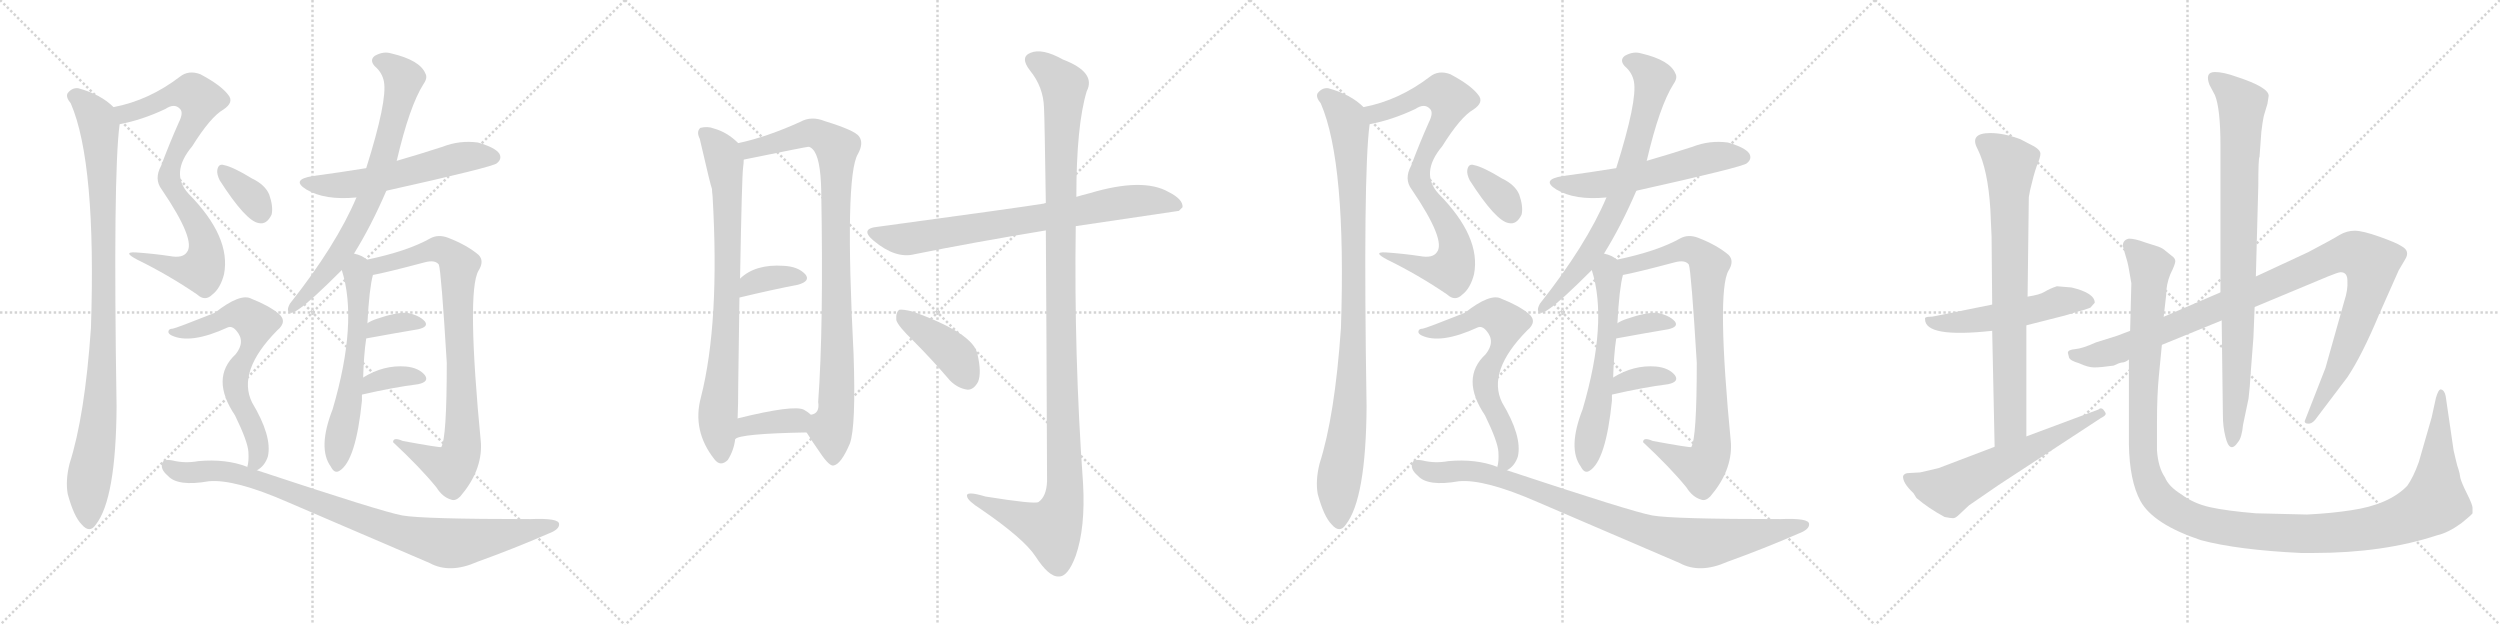 <svg version="1.1" viewBox="0 0 4096 1024" xmlns="http://www.w3.org/2000/svg">
  <g stroke="lightgray" stroke-dasharray="1,1" stroke-width="1" transform="scale(4, 4)">
    <line x1="0" y1="0" x2="256" y2="256"></line>
    <line x1="256" y1="0" x2="0" y2="256"></line>
    <line x1="128" y1="0" x2="128" y2="256"></line>
    <line x1="0" y1="128" x2="256" y2="128"></line>
    <line x1="256" y1="0" x2="512" y2="256"></line>
    <line x1="512" y1="0" x2="256" y2="256"></line>
    <line x1="384" y1="0" x2="384" y2="256"></line>
    <line x1="256" y1="128" x2="512" y2="128"></line>
    <line x1="512" y1="0" x2="768" y2="256"></line>
    <line x1="768" y1="0" x2="512" y2="256"></line>
    <line x1="640" y1="0" x2="640" y2="256"></line>
    <line x1="512" y1="128" x2="768" y2="128"></line>
    <line x1="768" y1="0" x2="1024" y2="256"></line>
    <line x1="1024" y1="0" x2="768" y2="256"></line>
    <line x1="896" y1="0" x2="896" y2="256"></line>
    <line x1="768" y1="128" x2="1024" y2="128"></line>
  </g>
<g transform="scale(1, -1) translate(0, -850)">
   <style type="text/css">
    @keyframes keyframes0 {
      from {
       stroke: black;
       stroke-dashoffset: 812;
       stroke-width: 128;
       }
       73% {
       animation-timing-function: step-end;
       stroke: black;
       stroke-dashoffset: 0;
       stroke-width: 128;
       }
       to {
       stroke: black;
       stroke-width: 1024;
       }
       }
       #make-me-a-hanzi-animation-0 {
         animation: keyframes0 0.911s both;
         animation-delay: 0s;
         animation-timing-function: linear;
       }
    @keyframes keyframes1 {
      from {
       stroke: black;
       stroke-dashoffset: 970;
       stroke-width: 128;
       }
       76% {
       animation-timing-function: step-end;
       stroke: black;
       stroke-dashoffset: 0;
       stroke-width: 128;
       }
       to {
       stroke: black;
       stroke-width: 1024;
       }
       }
       #make-me-a-hanzi-animation-1 {
         animation: keyframes1 1.039s both;
         animation-delay: 0.911s;
         animation-timing-function: linear;
       }
    @keyframes keyframes2 {
      from {
       stroke: black;
       stroke-dashoffset: 566;
       stroke-width: 128;
       }
       65% {
       animation-timing-function: step-end;
       stroke: black;
       stroke-dashoffset: 0;
       stroke-width: 128;
       }
       to {
       stroke: black;
       stroke-width: 1024;
       }
       }
       #make-me-a-hanzi-animation-2 {
         animation: keyframes2 0.711s both;
         animation-delay: 1.95s;
         animation-timing-function: linear;
       }
    @keyframes keyframes3 {
      from {
       stroke: black;
       stroke-dashoffset: 734;
       stroke-width: 128;
       }
       70% {
       animation-timing-function: step-end;
       stroke: black;
       stroke-dashoffset: 0;
       stroke-width: 128;
       }
       to {
       stroke: black;
       stroke-width: 1024;
       }
       }
       #make-me-a-hanzi-animation-3 {
         animation: keyframes3 0.847s both;
         animation-delay: 2.661s;
         animation-timing-function: linear;
       }
    @keyframes keyframes4 {
      from {
       stroke: black;
       stroke-dashoffset: 594;
       stroke-width: 128;
       }
       66% {
       animation-timing-function: step-end;
       stroke: black;
       stroke-dashoffset: 0;
       stroke-width: 128;
       }
       to {
       stroke: black;
       stroke-width: 1024;
       }
       }
       #make-me-a-hanzi-animation-4 {
         animation: keyframes4 0.733s both;
         animation-delay: 3.508s;
         animation-timing-function: linear;
       }
    @keyframes keyframes5 {
      from {
       stroke: black;
       stroke-dashoffset: 847;
       stroke-width: 128;
       }
       73% {
       animation-timing-function: step-end;
       stroke: black;
       stroke-dashoffset: 0;
       stroke-width: 128;
       }
       to {
       stroke: black;
       stroke-width: 1024;
       }
       }
       #make-me-a-hanzi-animation-5 {
         animation: keyframes5 0.939s both;
         animation-delay: 4.242s;
         animation-timing-function: linear;
       }
    @keyframes keyframes6 {
      from {
       stroke: black;
       stroke-dashoffset: 343;
       stroke-width: 128;
       }
       53% {
       animation-timing-function: step-end;
       stroke: black;
       stroke-dashoffset: 0;
       stroke-width: 128;
       }
       to {
       stroke: black;
       stroke-width: 1024;
       }
       }
       #make-me-a-hanzi-animation-6 {
         animation: keyframes6 0.529s both;
         animation-delay: 5.181s;
         animation-timing-function: linear;
       }
    @keyframes keyframes7 {
      from {
       stroke: black;
       stroke-dashoffset: 353;
       stroke-width: 128;
       }
       53% {
       animation-timing-function: step-end;
       stroke: black;
       stroke-dashoffset: 0;
       stroke-width: 128;
       }
       to {
       stroke: black;
       stroke-width: 1024;
       }
       }
       #make-me-a-hanzi-animation-7 {
         animation: keyframes7 0.537s both;
         animation-delay: 5.71s;
         animation-timing-function: linear;
       }
    @keyframes keyframes8 {
      from {
       stroke: black;
       stroke-dashoffset: 346;
       stroke-width: 128;
       }
       53% {
       animation-timing-function: step-end;
       stroke: black;
       stroke-dashoffset: 0;
       stroke-width: 128;
       }
       to {
       stroke: black;
       stroke-width: 1024;
       }
       }
       #make-me-a-hanzi-animation-8 {
         animation: keyframes8 0.532s both;
         animation-delay: 6.247s;
         animation-timing-function: linear;
       }
    @keyframes keyframes9 {
      from {
       stroke: black;
       stroke-dashoffset: 655;
       stroke-width: 128;
       }
       68% {
       animation-timing-function: step-end;
       stroke: black;
       stroke-dashoffset: 0;
       stroke-width: 128;
       }
       to {
       stroke: black;
       stroke-width: 1024;
       }
       }
       #make-me-a-hanzi-animation-9 {
         animation: keyframes9 0.783s both;
         animation-delay: 6.779s;
         animation-timing-function: linear;
       }
    @keyframes keyframes10 {
      from {
       stroke: black;
       stroke-dashoffset: 914;
       stroke-width: 128;
       }
       75% {
       animation-timing-function: step-end;
       stroke: black;
       stroke-dashoffset: 0;
       stroke-width: 128;
       }
       to {
       stroke: black;
       stroke-width: 1024;
       }
       }
       #make-me-a-hanzi-animation-10 {
         animation: keyframes10 0.994s both;
         animation-delay: 7.562s;
         animation-timing-function: linear;
       }
    @keyframes keyframes11 {
      from {
       stroke: black;
       stroke-dashoffset: 796;
       stroke-width: 128;
       }
       72% {
       animation-timing-function: step-end;
       stroke: black;
       stroke-dashoffset: 0;
       stroke-width: 128;
       }
       to {
       stroke: black;
       stroke-width: 1024;
       }
       }
       #make-me-a-hanzi-animation-11 {
         animation: keyframes11 0.898s both;
         animation-delay: 8.556s;
         animation-timing-function: linear;
       }
    @keyframes keyframes12 {
      from {
       stroke: black;
       stroke-dashoffset: 931;
       stroke-width: 128;
       }
       75% {
       animation-timing-function: step-end;
       stroke: black;
       stroke-dashoffset: 0;
       stroke-width: 128;
       }
       to {
       stroke: black;
       stroke-width: 1024;
       }
       }
       #make-me-a-hanzi-animation-12 {
         animation: keyframes12 1.008s both;
         animation-delay: 9.453s;
         animation-timing-function: linear;
       }
    @keyframes keyframes13 {
      from {
       stroke: black;
       stroke-dashoffset: 357;
       stroke-width: 128;
       }
       54% {
       animation-timing-function: step-end;
       stroke: black;
       stroke-dashoffset: 0;
       stroke-width: 128;
       }
       to {
       stroke: black;
       stroke-width: 1024;
       }
       }
       #make-me-a-hanzi-animation-13 {
         animation: keyframes13 0.541s both;
         animation-delay: 10.461s;
         animation-timing-function: linear;
       }
    @keyframes keyframes14 {
      from {
       stroke: black;
       stroke-dashoffset: 371;
       stroke-width: 128;
       }
       55% {
       animation-timing-function: step-end;
       stroke: black;
       stroke-dashoffset: 0;
       stroke-width: 128;
       }
       to {
       stroke: black;
       stroke-width: 1024;
       }
       }
       #make-me-a-hanzi-animation-14 {
         animation: keyframes14 0.552s both;
         animation-delay: 11.002s;
         animation-timing-function: linear;
       }
    @keyframes keyframes15 {
      from {
       stroke: black;
       stroke-dashoffset: 760;
       stroke-width: 128;
       }
       71% {
       animation-timing-function: step-end;
       stroke: black;
       stroke-dashoffset: 0;
       stroke-width: 128;
       }
       to {
       stroke: black;
       stroke-width: 1024;
       }
       }
       #make-me-a-hanzi-animation-15 {
         animation: keyframes15 0.868s both;
         animation-delay: 11.554s;
         animation-timing-function: linear;
       }
    @keyframes keyframes16 {
      from {
       stroke: black;
       stroke-dashoffset: 1190;
       stroke-width: 128;
       }
       79% {
       animation-timing-function: step-end;
       stroke: black;
       stroke-dashoffset: 0;
       stroke-width: 128;
       }
       to {
       stroke: black;
       stroke-width: 1024;
       }
       }
       #make-me-a-hanzi-animation-16 {
         animation: keyframes16 1.218s both;
         animation-delay: 12.422s;
         animation-timing-function: linear;
       }
    @keyframes keyframes17 {
      from {
       stroke: black;
       stroke-dashoffset: 410;
       stroke-width: 128;
       }
       57% {
       animation-timing-function: step-end;
       stroke: black;
       stroke-dashoffset: 0;
       stroke-width: 128;
       }
       to {
       stroke: black;
       stroke-width: 1024;
       }
       }
       #make-me-a-hanzi-animation-17 {
         animation: keyframes17 0.584s both;
         animation-delay: 13.64s;
         animation-timing-function: linear;
       }
    @keyframes keyframes18 {
      from {
       stroke: black;
       stroke-dashoffset: 812;
       stroke-width: 128;
       }
       73% {
       animation-timing-function: step-end;
       stroke: black;
       stroke-dashoffset: 0;
       stroke-width: 128;
       }
       to {
       stroke: black;
       stroke-width: 1024;
       }
       }
       #make-me-a-hanzi-animation-18 {
         animation: keyframes18 0.911s both;
         animation-delay: 14.224s;
         animation-timing-function: linear;
       }
    @keyframes keyframes19 {
      from {
       stroke: black;
       stroke-dashoffset: 970;
       stroke-width: 128;
       }
       76% {
       animation-timing-function: step-end;
       stroke: black;
       stroke-dashoffset: 0;
       stroke-width: 128;
       }
       to {
       stroke: black;
       stroke-width: 1024;
       }
       }
       #make-me-a-hanzi-animation-19 {
         animation: keyframes19 1.039s both;
         animation-delay: 15.135s;
         animation-timing-function: linear;
       }
    @keyframes keyframes20 {
      from {
       stroke: black;
       stroke-dashoffset: 566;
       stroke-width: 128;
       }
       65% {
       animation-timing-function: step-end;
       stroke: black;
       stroke-dashoffset: 0;
       stroke-width: 128;
       }
       to {
       stroke: black;
       stroke-width: 1024;
       }
       }
       #make-me-a-hanzi-animation-20 {
         animation: keyframes20 0.711s both;
         animation-delay: 16.174s;
         animation-timing-function: linear;
       }
    @keyframes keyframes21 {
      from {
       stroke: black;
       stroke-dashoffset: 734;
       stroke-width: 128;
       }
       70% {
       animation-timing-function: step-end;
       stroke: black;
       stroke-dashoffset: 0;
       stroke-width: 128;
       }
       to {
       stroke: black;
       stroke-width: 1024;
       }
       }
       #make-me-a-hanzi-animation-21 {
         animation: keyframes21 0.847s both;
         animation-delay: 16.885s;
         animation-timing-function: linear;
       }
    @keyframes keyframes22 {
      from {
       stroke: black;
       stroke-dashoffset: 594;
       stroke-width: 128;
       }
       66% {
       animation-timing-function: step-end;
       stroke: black;
       stroke-dashoffset: 0;
       stroke-width: 128;
       }
       to {
       stroke: black;
       stroke-width: 1024;
       }
       }
       #make-me-a-hanzi-animation-22 {
         animation: keyframes22 0.733s both;
         animation-delay: 17.732s;
         animation-timing-function: linear;
       }
    @keyframes keyframes23 {
      from {
       stroke: black;
       stroke-dashoffset: 847;
       stroke-width: 128;
       }
       73% {
       animation-timing-function: step-end;
       stroke: black;
       stroke-dashoffset: 0;
       stroke-width: 128;
       }
       to {
       stroke: black;
       stroke-width: 1024;
       }
       }
       #make-me-a-hanzi-animation-23 {
         animation: keyframes23 0.939s both;
         animation-delay: 18.466s;
         animation-timing-function: linear;
       }
    @keyframes keyframes24 {
      from {
       stroke: black;
       stroke-dashoffset: 343;
       stroke-width: 128;
       }
       53% {
       animation-timing-function: step-end;
       stroke: black;
       stroke-dashoffset: 0;
       stroke-width: 128;
       }
       to {
       stroke: black;
       stroke-width: 1024;
       }
       }
       #make-me-a-hanzi-animation-24 {
         animation: keyframes24 0.529s both;
         animation-delay: 19.405s;
         animation-timing-function: linear;
       }
    @keyframes keyframes25 {
      from {
       stroke: black;
       stroke-dashoffset: 353;
       stroke-width: 128;
       }
       53% {
       animation-timing-function: step-end;
       stroke: black;
       stroke-dashoffset: 0;
       stroke-width: 128;
       }
       to {
       stroke: black;
       stroke-width: 1024;
       }
       }
       #make-me-a-hanzi-animation-25 {
         animation: keyframes25 0.537s both;
         animation-delay: 19.934s;
         animation-timing-function: linear;
       }
    @keyframes keyframes26 {
      from {
       stroke: black;
       stroke-dashoffset: 346;
       stroke-width: 128;
       }
       53% {
       animation-timing-function: step-end;
       stroke: black;
       stroke-dashoffset: 0;
       stroke-width: 128;
       }
       to {
       stroke: black;
       stroke-width: 1024;
       }
       }
       #make-me-a-hanzi-animation-26 {
         animation: keyframes26 0.532s both;
         animation-delay: 20.471s;
         animation-timing-function: linear;
       }
    @keyframes keyframes27 {
      from {
       stroke: black;
       stroke-dashoffset: 655;
       stroke-width: 128;
       }
       68% {
       animation-timing-function: step-end;
       stroke: black;
       stroke-dashoffset: 0;
       stroke-width: 128;
       }
       to {
       stroke: black;
       stroke-width: 1024;
       }
       }
       #make-me-a-hanzi-animation-27 {
         animation: keyframes27 0.783s both;
         animation-delay: 21.003s;
         animation-timing-function: linear;
       }
    @keyframes keyframes28 {
      from {
       stroke: black;
       stroke-dashoffset: 914;
       stroke-width: 128;
       }
       75% {
       animation-timing-function: step-end;
       stroke: black;
       stroke-dashoffset: 0;
       stroke-width: 128;
       }
       to {
       stroke: black;
       stroke-width: 1024;
       }
       }
       #make-me-a-hanzi-animation-28 {
         animation: keyframes28 0.994s both;
         animation-delay: 21.786s;
         animation-timing-function: linear;
       }
    @keyframes keyframes29 {
      from {
       stroke: black;
       stroke-dashoffset: 526;
       stroke-width: 128;
       }
       63% {
       animation-timing-function: step-end;
       stroke: black;
       stroke-dashoffset: 0;
       stroke-width: 128;
       }
       to {
       stroke: black;
       stroke-width: 1024;
       }
       }
       #make-me-a-hanzi-animation-29 {
         animation: keyframes29 0.678s both;
         animation-delay: 22.78s;
         animation-timing-function: linear;
       }
    @keyframes keyframes30 {
      from {
       stroke: black;
       stroke-dashoffset: 773;
       stroke-width: 128;
       }
       72% {
       animation-timing-function: step-end;
       stroke: black;
       stroke-dashoffset: 0;
       stroke-width: 128;
       }
       to {
       stroke: black;
       stroke-width: 1024;
       }
       }
       #make-me-a-hanzi-animation-30 {
         animation: keyframes30 0.879s both;
         animation-delay: 23.458s;
         animation-timing-function: linear;
       }
    @keyframes keyframes31 {
      from {
       stroke: black;
       stroke-dashoffset: 606;
       stroke-width: 128;
       }
       66% {
       animation-timing-function: step-end;
       stroke: black;
       stroke-dashoffset: 0;
       stroke-width: 128;
       }
       to {
       stroke: black;
       stroke-width: 1024;
       }
       }
       #make-me-a-hanzi-animation-31 {
         animation: keyframes31 0.743s both;
         animation-delay: 24.337s;
         animation-timing-function: linear;
       }
    @keyframes keyframes32 {
      from {
       stroke: black;
       stroke-dashoffset: 1058;
       stroke-width: 128;
       }
       77% {
       animation-timing-function: step-end;
       stroke: black;
       stroke-dashoffset: 0;
       stroke-width: 128;
       }
       to {
       stroke: black;
       stroke-width: 1024;
       }
       }
       #make-me-a-hanzi-animation-32 {
         animation: keyframes32 1.111s both;
         animation-delay: 25.08s;
         animation-timing-function: linear;
       }
    @keyframes keyframes33 {
      from {
       stroke: black;
       stroke-dashoffset: 867;
       stroke-width: 128;
       }
       74% {
       animation-timing-function: step-end;
       stroke: black;
       stroke-dashoffset: 0;
       stroke-width: 128;
       }
       to {
       stroke: black;
       stroke-width: 1024;
       }
       }
       #make-me-a-hanzi-animation-33 {
         animation: keyframes33 0.956s both;
         animation-delay: 26.191s;
         animation-timing-function: linear;
       }
    @keyframes keyframes34 {
      from {
       stroke: black;
       stroke-dashoffset: 1338;
       stroke-width: 128;
       }
       81% {
       animation-timing-function: step-end;
       stroke: black;
       stroke-dashoffset: 0;
       stroke-width: 128;
       }
       to {
       stroke: black;
       stroke-width: 1024;
       }
       }
       #make-me-a-hanzi-animation-34 {
         animation: keyframes34 1.339s both;
         animation-delay: 27.147s;
         animation-timing-function: linear;
       }
</style>
<path d="M 196.0 646.5 Q 233.0 653.5 271.0 671.5 Q 286.0 681.5 295.0 671.5 Q 301.0 665.5 293.0 649.5 Q 277.0 613.5 264.0 578.5 Q 252.0 556.5 265.0 539.5 Q 322.0 455.5 306.0 436.5 Q 299.0 426.5 278.0 430.5 Q 251.0 434.5 222.0 436.5 Q 200.0 437.5 225.0 424.5 Q 276.0 399.5 323.0 367.5 Q 336.0 355.5 348.0 367.5 Q 361.0 377.5 367.0 400.5 Q 379.0 461.5 309.0 532.5 Q 278.0 566.5 315.0 610.5 Q 345.0 658.5 366.0 670.5 Q 384.0 682.5 374.0 694.5 Q 362.0 710.5 328.0 728.5 Q 309.0 735.5 295.0 724.5 Q 244.0 685.5 186.0 674.5 C 157.0 667.5 167.0 639.5 196.0 646.5 Z" fill="lightgray"></path> 
<path d="M 186.0 674.5 Q 165.0 695.5 128.0 705.5 Q 118.0 706.5 111.0 697.5 Q 107.0 691.5 116.0 680.5 Q 158.0 583.5 149.0 312.5 Q 139.0 168.5 114.0 90.5 Q 107.0 62.5 111.0 40.5 Q 121.0 3.5 134.0 -9.5 Q 147.0 -24.5 157.0 -9.5 Q 190.0 32.5 191.0 183.5 Q 185.0 564.5 196.0 646.5 C 198.0 665.5 198.0 665.5 186.0 674.5 Z" fill="lightgray"></path> 
<path d="M 633.0 537.5 Q 808.0 576.5 814.0 582.5 Q 823.0 589.5 818.0 598.5 Q 811.0 608.5 783.0 616.5 Q 753.0 620.5 725.0 609.5 Q 688.0 597.5 650.0 586.5 L 600.0 574.5 Q 557.0 567.5 512.0 561.5 Q 476.0 555.5 502.0 539.5 Q 532.0 521.5 584.0 526.5 L 633.0 537.5 Z" fill="lightgray"></path> 
<path d="M 580.0 434.5 Q 608.0 479.5 633.0 537.5 L 650.0 586.5 Q 671.0 676.5 694.0 712.5 Q 701.0 722.5 697.0 729.5 Q 688.0 751.5 641.0 762.5 Q 628.0 766.5 614.0 758.5 Q 605.0 751.5 614.0 741.5 Q 626.0 731.5 629.0 716.5 Q 635.0 685.5 600.0 574.5 L 584.0 526.5 Q 551.0 448.5 475.0 352.5 Q 468.0 339.5 476.0 337.5 Q 480.0 336.5 491.0 344.5 Q 509.0 356.5 560.0 407.5 L 580.0 434.5 Z" fill="lightgray"></path> 
<path d="M 595.0 231.5 Q 596.0 268.5 600.0 295.5 L 602.0 320.5 Q 605.0 377.5 611.0 399.5 C 615.0 415.5 615.0 415.5 601.0 424.5 Q 594.0 431.5 580.0 434.5 C 551.0 443.5 552.0 436.5 560.0 407.5 Q 587.0 322.5 545.0 179.5 Q 520.0 115.5 542.0 85.5 Q 548.0 73.5 556.0 78.5 Q 583.0 94.5 593.0 193.5 L 593.0 203.5 L 595.0 231.5 Z" fill="lightgray"></path> 
<path d="M 611.0 399.5 Q 633.0 403.5 697.0 420.5 Q 713.0 424.5 719.0 416.5 Q 723.0 404.5 732.0 255.5 Q 732.0 131.5 723.0 117.5 Q 720.0 116.5 660.0 127.5 Q 644.0 134.5 644.0 125.5 Q 689.0 83.5 715.0 51.5 Q 725.0 35.5 739.0 31.5 Q 746.0 28.5 754.0 36.5 Q 790.0 78.5 788.0 123.5 Q 764.0 372.5 784.0 406.5 Q 794.0 422.5 784.0 432.5 Q 765.0 448.5 734.0 460.5 Q 718.0 466.5 705.0 459.5 Q 668.0 438.5 601.0 424.5 C 572.0 417.5 582.0 393.5 611.0 399.5 Z" fill="lightgray"></path> 
<path d="M 600.0 295.5 Q 649.0 304.5 685.0 310.5 Q 703.0 314.5 696.0 323.5 Q 687.0 333.5 667.0 337.5 Q 649.0 338.5 617.0 327.5 Q 608.0 324.5 602.0 320.5 C 576.0 304.5 570.0 290.5 600.0 295.5 Z" fill="lightgray"></path> 
<path d="M 593.0 203.5 Q 645.0 215.5 685.0 220.5 Q 704.0 224.5 696.0 235.5 Q 686.0 247.5 665.0 249.5 Q 629.0 252.5 595.0 231.5 C 569.0 216.5 564.0 196.5 593.0 203.5 Z" fill="lightgray"></path> 
<path d="M 360.0 554.5 Q 403.0 487.5 424.0 484.5 Q 437.0 481.5 445.0 498.5 Q 448.0 511.5 441.0 531.5 Q 434.0 547.5 413.0 557.5 Q 382.0 576.5 367.0 579.5 Q 358.0 582.5 356.0 571.5 Q 355.0 564.5 360.0 554.5 Z" fill="lightgray"></path> 
<path d="M 421.0 79.5 Q 434.0 86.5 439.0 102.5 Q 446.0 135.5 413.0 190.5 Q 388.0 241.5 454.0 308.5 Q 472.0 323.5 456.0 336.5 Q 440.0 349.5 412.0 360.5 Q 394.0 370.5 352.0 337.5 Q 289.0 312.5 283.0 311.5 Q 277.0 311.5 276.0 307.5 Q 275.0 303.5 281.0 300.5 Q 312.0 285.5 373.0 313.5 Q 380.0 316.5 387.0 308.5 Q 403.0 290.5 386.0 269.5 Q 344.0 230.5 385.0 169.5 Q 406.0 126.5 407.0 109.5 Q 408.0 93.5 405.0 84.5 C 402.0 63.5 402.0 63.5 421.0 79.5 Z" fill="lightgray"></path> 
<path d="M 405.0 84.5 Q 405.0 85.5 404.0 85.5 Q 370.0 98.5 325.0 94.5 Q 303.0 90.5 283.0 95.5 Q 268.0 98.5 266.0 91.5 Q 262.0 81.5 275.0 70.5 Q 291.0 52.5 342.0 61.5 Q 384.0 65.5 471.0 27.5 L 704.0 -72.5 Q 737.0 -90.5 782.0 -70.5 Q 843.0 -48.5 898.0 -24.5 Q 917.0 -17.5 916.0 -8.5 Q 916.0 1.5 869.0 -0.5 Q 692.0 -0.5 659.0 5.5 Q 626.0 11.5 421.0 79.5 L 405.0 84.5 Z" fill="lightgray"></path> 
<path d="M 1209.5 615.5 Q 1191.5 633.5 1169.5 639.5 Q 1159.5 643.5 1147.5 640.5 Q 1140.5 634.5 1146.5 622.5 Q 1164.5 544.5 1166.5 540.5 Q 1166.5 536.5 1167.5 528.5 Q 1179.5 321.5 1148.5 199.5 Q 1133.5 144.5 1170.5 97.5 Q 1180.5 84.5 1192.5 96.5 Q 1202.5 112.5 1204.5 130.5 L 1208.5 164.5 Q 1209.5 186.5 1209.5 218.5 Q 1210.5 300.5 1211.5 362.5 L 1212.5 393.5 Q 1215.5 561.5 1217.5 575.5 Q 1218.5 582.5 1218.5 588.5 C 1219.5 606.5 1219.5 606.5 1209.5 615.5 Z" fill="lightgray"></path> 
<path d="M 1321.5 141.5 Q 1331.5 125.5 1343.5 108.5 Q 1359.5 84.5 1366.5 87.5 Q 1378.5 90.5 1392.5 123.5 Q 1402.5 151.5 1398.5 269.5 Q 1383.5 560.5 1405.5 597.5 Q 1415.5 615.5 1407.5 626.5 Q 1400.5 636.5 1351.5 651.5 Q 1329.5 660.5 1311.5 650.5 Q 1256.5 625.5 1209.5 615.5 C 1180.5 608.5 1189.5 582.5 1218.5 588.5 Q 1321.5 609.5 1324.5 609.5 Q 1327.5 609.5 1331.5 605.5 Q 1344.5 592.5 1345.5 537.5 Q 1349.5 314.5 1340.5 191.5 Q 1343.5 172.5 1328.5 170.5 C 1313.5 153.5 1313.5 153.5 1321.5 141.5 Z" fill="lightgray"></path> 
<path d="M 1211.5 362.5 Q 1265.5 375.5 1307.5 383.5 Q 1328.5 389.5 1319.5 400.5 Q 1307.5 413.5 1283.5 414.5 Q 1237.5 417.5 1212.5 393.5 C 1190.5 373.5 1182.5 355.5 1211.5 362.5 Z" fill="lightgray"></path> 
<path d="M 1204.5 130.5 Q 1211.5 139.5 1321.5 141.5 C 1351.5 142.5 1351.5 150.5 1328.5 170.5 Q 1324.5 174.5 1317.5 178.5 Q 1301.5 187.5 1208.5 164.5 C 1179.5 157.5 1178.5 115.5 1204.5 130.5 Z" fill="lightgray"></path> 
<path d="M 1762.5 479.5 L 1931.5 504.5 L 1937.5 510.5 Q 1938.5 523.5 1914.5 535.5 Q 1872.5 559.5 1785.5 533.5 Q 1773.5 530.5 1763.5 527.5 L 1713.5 516.5 Q 1712.5 517.5 1710.5 516.5 Q 1674.5 510.5 1438.5 478.5 Q 1407.5 475.5 1431.5 455.5 Q 1467.5 425.5 1498.5 433.5 Q 1592.5 452.5 1713.5 472.5 L 1762.5 479.5 Z" fill="lightgray"></path> 
<path d="M 1713.5 472.5 Q 1714.5 324.5 1715.5 61.5 Q 1714.5 36.5 1701.5 27.5 Q 1695.5 23.5 1614.5 36.5 Q 1581.5 46.5 1584.5 36.5 Q 1585.5 29.5 1607.5 15.5 Q 1677.5 -32.5 1696.5 -61.5 Q 1718.5 -95.5 1734.5 -94.5 Q 1749.5 -95.5 1762.5 -60.5 Q 1778.5 -14.5 1774.5 57.5 Q 1759.5 268.5 1762.5 479.5 L 1763.5 527.5 Q 1763.5 644.5 1780.5 700.5 Q 1796.5 731.5 1741.5 752.5 Q 1707.5 771.5 1688.5 763.5 Q 1670.5 756.5 1687.5 734.5 Q 1709.5 707.5 1710.5 673.5 Q 1711.5 655.5 1713.5 516.5 L 1713.5 472.5 Z" fill="lightgray"></path> 
<path d="M 1496.5 291.5 Q 1526.5 261.5 1556.5 226.5 Q 1569.5 213.5 1585.5 211.5 Q 1595.5 211.5 1602.5 224.5 Q 1608.5 239.5 1601.5 269.5 Q 1595.5 303.5 1495.5 339.5 Q 1479.5 343.5 1473.5 342.5 Q 1467.5 338.5 1468.5 325.5 Q 1471.5 315.5 1496.5 291.5 Z" fill="lightgray"></path> 
<path d="M 2244.0 646.5 Q 2281.0 653.5 2319.0 671.5 Q 2334.0 681.5 2343.0 671.5 Q 2349.0 665.5 2341.0 649.5 Q 2325.0 613.5 2312.0 578.5 Q 2300.0 556.5 2313.0 539.5 Q 2370.0 455.5 2354.0 436.5 Q 2347.0 426.5 2326.0 430.5 Q 2299.0 434.5 2270.0 436.5 Q 2248.0 437.5 2273.0 424.5 Q 2324.0 399.5 2371.0 367.5 Q 2384.0 355.5 2396.0 367.5 Q 2409.0 377.5 2415.0 400.5 Q 2427.0 461.5 2357.0 532.5 Q 2326.0 566.5 2363.0 610.5 Q 2393.0 658.5 2414.0 670.5 Q 2432.0 682.5 2422.0 694.5 Q 2410.0 710.5 2376.0 728.5 Q 2357.0 735.5 2343.0 724.5 Q 2292.0 685.5 2234.0 674.5 C 2205.0 667.5 2215.0 639.5 2244.0 646.5 Z" fill="lightgray"></path> 
<path d="M 2234.0 674.5 Q 2213.0 695.5 2176.0 705.5 Q 2166.0 706.5 2159.0 697.5 Q 2155.0 691.5 2164.0 680.5 Q 2206.0 583.5 2197.0 312.5 Q 2187.0 168.5 2162.0 90.5 Q 2155.0 62.5 2159.0 40.5 Q 2169.0 3.5 2182.0 -9.5 Q 2195.0 -24.5 2205.0 -9.5 Q 2238.0 32.5 2239.0 183.5 Q 2233.0 564.5 2244.0 646.5 C 2246.0 665.5 2246.0 665.5 2234.0 674.5 Z" fill="lightgray"></path> 
<path d="M 2681.0 537.5 Q 2856.0 576.5 2862.0 582.5 Q 2871.0 589.5 2866.0 598.5 Q 2859.0 608.5 2831.0 616.5 Q 2801.0 620.5 2773.0 609.5 Q 2736.0 597.5 2698.0 586.5 L 2648.0 574.5 Q 2605.0 567.5 2560.0 561.5 Q 2524.0 555.5 2550.0 539.5 Q 2580.0 521.5 2632.0 526.5 L 2681.0 537.5 Z" fill="lightgray"></path> 
<path d="M 2628.0 434.5 Q 2656.0 479.5 2681.0 537.5 L 2698.0 586.5 Q 2719.0 676.5 2742.0 712.5 Q 2749.0 722.5 2745.0 729.5 Q 2736.0 751.5 2689.0 762.5 Q 2676.0 766.5 2662.0 758.5 Q 2653.0 751.5 2662.0 741.5 Q 2674.0 731.5 2677.0 716.5 Q 2683.0 685.5 2648.0 574.5 L 2632.0 526.5 Q 2599.0 448.5 2523.0 352.5 Q 2516.0 339.5 2524.0 337.5 Q 2528.0 336.5 2539.0 344.5 Q 2557.0 356.5 2608.0 407.5 L 2628.0 434.5 Z" fill="lightgray"></path> 
<path d="M 2643.0 231.5 Q 2644.0 268.5 2648.0 295.5 L 2650.0 320.5 Q 2653.0 377.5 2659.0 399.5 C 2663.0 415.5 2663.0 415.5 2649.0 424.5 Q 2642.0 431.5 2628.0 434.5 C 2599.0 443.5 2600.0 436.5 2608.0 407.5 Q 2635.0 322.5 2593.0 179.5 Q 2568.0 115.5 2590.0 85.5 Q 2596.0 73.5 2604.0 78.5 Q 2631.0 94.5 2641.0 193.5 L 2641.0 203.5 L 2643.0 231.5 Z" fill="lightgray"></path> 
<path d="M 2659.0 399.5 Q 2681.0 403.5 2745.0 420.5 Q 2761.0 424.5 2767.0 416.5 Q 2771.0 404.5 2780.0 255.5 Q 2780.0 131.5 2771.0 117.5 Q 2768.0 116.5 2708.0 127.5 Q 2692.0 134.5 2692.0 125.5 Q 2737.0 83.5 2763.0 51.5 Q 2773.0 35.5 2787.0 31.5 Q 2794.0 28.5 2802.0 36.5 Q 2838.0 78.5 2836.0 123.5 Q 2812.0 372.5 2832.0 406.5 Q 2842.0 422.5 2832.0 432.5 Q 2813.0 448.5 2782.0 460.5 Q 2766.0 466.5 2753.0 459.5 Q 2716.0 438.5 2649.0 424.5 C 2620.0 417.5 2630.0 393.5 2659.0 399.5 Z" fill="lightgray"></path> 
<path d="M 2648.0 295.5 Q 2697.0 304.5 2733.0 310.5 Q 2751.0 314.5 2744.0 323.5 Q 2735.0 333.5 2715.0 337.5 Q 2697.0 338.5 2665.0 327.5 Q 2656.0 324.5 2650.0 320.5 C 2624.0 304.5 2618.0 290.5 2648.0 295.5 Z" fill="lightgray"></path> 
<path d="M 2641.0 203.5 Q 2693.0 215.5 2733.0 220.5 Q 2752.0 224.5 2744.0 235.5 Q 2734.0 247.5 2713.0 249.5 Q 2677.0 252.5 2643.0 231.5 C 2617.0 216.5 2612.0 196.5 2641.0 203.5 Z" fill="lightgray"></path> 
<path d="M 2408.0 554.5 Q 2451.0 487.5 2472.0 484.5 Q 2485.0 481.5 2493.0 498.5 Q 2496.0 511.5 2489.0 531.5 Q 2482.0 547.5 2461.0 557.5 Q 2430.0 576.5 2415.0 579.5 Q 2406.0 582.5 2404.0 571.5 Q 2403.0 564.5 2408.0 554.5 Z" fill="lightgray"></path> 
<path d="M 2469.0 79.5 Q 2482.0 86.5 2487.0 102.5 Q 2494.0 135.5 2461.0 190.5 Q 2436.0 241.5 2502.0 308.5 Q 2520.0 323.5 2504.0 336.5 Q 2488.0 349.5 2460.0 360.5 Q 2442.0 370.5 2400.0 337.5 Q 2337.0 312.5 2331.0 311.5 Q 2325.0 311.5 2324.0 307.5 Q 2323.0 303.5 2329.0 300.5 Q 2360.0 285.5 2421.0 313.5 Q 2428.0 316.5 2435.0 308.5 Q 2451.0 290.5 2434.0 269.5 Q 2392.0 230.5 2433.0 169.5 Q 2454.0 126.5 2455.0 109.5 Q 2456.0 93.5 2453.0 84.5 C 2450.0 63.5 2450.0 63.5 2469.0 79.5 Z" fill="lightgray"></path> 
<path d="M 2453.0 84.5 Q 2453.0 85.5 2452.0 85.5 Q 2418.0 98.5 2373.0 94.5 Q 2351.0 90.5 2331.0 95.5 Q 2316.0 98.5 2314.0 91.5 Q 2310.0 81.5 2323.0 70.5 Q 2339.0 52.5 2390.0 61.5 Q 2432.0 65.5 2519.0 27.5 L 2752.0 -72.5 Q 2785.0 -90.5 2830.0 -70.5 Q 2891.0 -48.5 2946.0 -24.5 Q 2965.0 -17.5 2964.0 -8.5 Q 2964.0 1.5 2917.0 -0.5 Q 2740.0 -0.5 2707.0 5.5 Q 2674.0 11.5 2469.0 79.5 L 2453.0 84.5 Z" fill="lightgray"></path> 
<path d="M 3394.0 379.0 L 3370.0 381.0 Q 3358.0 377.0 3350.0 372.0 Q 3342.0 367.0 3322.0 364.0 L 3264.0 351.0 L 3170.0 332.0 Q 3166.0 331.0 3161.0 331.0 Q 3156.0 331.0 3154.0 329.0 L 3154.0 327.0 Q 3154.0 296.0 3264.0 308.0 L 3320.0 317.0 L 3383.0 333.0 L 3406.0 340.0 Q 3415.0 342.0 3425.0 346.0 L 3432.0 354.0 Q 3432.0 370.0 3394.0 379.0 Z" fill="lightgray"></path> 
<path d="M 3322.0 364.0 L 3324.0 527.0 L 3326.0 538.0 Q 3332.0 564.0 3337.0 578.0 Q 3343.0 592.0 3343.0 598.0 Q 3343.0 604.0 3333.0 610.0 L 3310.0 622.0 Q 3283.0 632.0 3261.0 632.0 Q 3226.0 632.0 3240.0 606.0 Q 3257.0 572.0 3261.0 507.0 L 3263.0 462.0 L 3264.0 351.0 L 3264.0 308.0 L 3268.0 118.0 C 3269.0 88.0 3320.0 105.0 3320.0 135.0 L 3320.0 317.0 L 3322.0 364.0 Z" fill="lightgray"></path> 
<path d="M 3268.0 118.0 L 3176.0 83.0 L 3146.0 76.0 L 3128.0 75.0 Q 3120.0 75.0 3118.0 70.0 Q 3117.0 59.0 3135.0 42.0 L 3140.0 34.0 Q 3160.0 17.0 3186.0 3.0 Q 3196.0 1.0 3200.0 1.0 Q 3204.0 1.0 3210.0 7.0 L 3226.0 22.0 L 3274.0 55.0 L 3442.0 165.0 Q 3450.0 169.0 3450.0 172.0 Q 3450.0 174.0 3446.0 179.0 Q 3442.0 183.0 3438.0 179.0 L 3320.0 135.0 L 3268.0 118.0 Z" fill="lightgray"></path> 
<path d="M 3490.0 308.0 L 3469.0 300.0 L 3434.0 289.0 Q 3412.0 279.0 3400.0 278.0 Q 3388.0 277.0 3388.0 272.0 L 3390.0 264.0 Q 3392.0 259.0 3406.0 255.0 Q 3421.0 248.0 3431.0 248.0 Q 3442.0 248.0 3463.0 251.0 Q 3471.0 255.0 3476.0 256.0 Q 3482.0 256.0 3488.0 261.0 L 3542.0 285.0 L 3640.0 325.0 L 3694.0 347.0 L 3814.0 397.0 Q 3831.0 404.0 3835.0 404.0 Q 3846.0 404.0 3846.0 390.0 Q 3847.0 375.0 3841.0 357.0 L 3810.0 247.0 L 3776.0 160.0 Q 3776.0 156.0 3781.0 156.0 Q 3787.0 155.0 3793.0 162.0 L 3846.0 232.0 Q 3870.0 268.0 3898.0 335.0 L 3930.0 407.0 L 3940.0 424.0 Q 3950.0 439.0 3934.0 447.0 Q 3927.0 452.0 3899.0 462.0 Q 3871.0 472.0 3858.0 472.0 Q 3845.0 472.0 3833.0 465.0 Q 3822.0 458.0 3782.0 437.0 L 3696.0 397.0 L 3638.0 371.0 L 3545.0 331.0 L 3490.0 308.0 Z" fill="lightgray"></path> 
<path d="M 3640.0 325.0 L 3642.0 169.0 Q 3642.0 151.0 3646.0 135.0 Q 3653.0 105.0 3667.0 126.0 Q 3673.0 133.0 3675.0 154.0 L 3684.0 197.0 Q 3686.0 212.0 3688.0 245.0 L 3692.0 297.0 L 3694.0 347.0 L 3696.0 397.0 L 3700.0 546.0 Q 3700.0 591.0 3702.0 593.0 L 3705.0 634.0 Q 3707.0 651.0 3709.0 660.0 L 3715.0 680.0 L 3717.0 693.0 Q 3717.0 707.0 3665.0 724.0 Q 3643.0 732.0 3629.0 732.0 Q 3612.0 732.0 3620.0 711.0 L 3629.0 694.0 Q 3638.0 672.0 3638.0 611.0 L 3638.0 371.0 L 3640.0 325.0 Z" fill="lightgray"></path> 
<path d="M 3545.0 331.0 L 3549.0 366.0 Q 3549.0 384.0 3556.0 401.0 Q 3564.0 417.0 3564.0 422.0 Q 3564.0 427.0 3558.0 431.0 L 3548.0 439.0 Q 3544.0 443.0 3536.0 446.0 L 3514.0 453.0 Q 3498.0 459.0 3488.0 459.0 Q 3478.0 457.0 3478.0 447.0 L 3482.0 433.0 Q 3486.0 421.0 3488.0 409.0 L 3492.0 386.0 L 3490.0 308.0 L 3488.0 261.0 L 3488.0 122.0 Q 3489.0 62.0 3507.0 29.0 Q 3528.0 -9.0 3606.0 -35.0 Q 3666.0 -51.0 3770.0 -56.0 L 3791.0 -56.0 Q 3905.0 -56.0 3993.0 -27.0 Q 4011.0 -23.0 4033.0 -7.0 Q 4049.0 6.0 4051.0 9.0 L 4051.0 18.0 Q 4051.0 23.0 4042.0 41.0 Q 4033.0 59.0 4031.0 67.0 Q 4030.0 75.0 4028.0 81.0 Q 4026.0 86.0 4024.0 95.0 L 4020.0 112.0 L 4007.0 201.0 Q 4005.0 211.0 3999.0 212.0 Q 3995.0 212.0 3991.0 198.0 L 3984.0 166.0 L 3963.0 93.0 Q 3954.0 68.0 3944.0 54.0 Q 3914.0 23.0 3852.0 14.0 Q 3820.0 9.0 3780.0 7.0 L 3696.0 9.0 Q 3648.0 13.0 3621.0 19.0 Q 3594.0 25.0 3574.0 40.0 Q 3553.0 53.0 3547.0 68.0 Q 3536.0 84.0 3534.0 112.0 L 3534.0 159.0 Q 3534.0 202.0 3537.0 233.0 L 3542.0 285.0 L 3545.0 331.0 Z" fill="lightgray"></path> 
      <clipPath id="make-me-a-hanzi-clip-0">
      <path d="M 196.0 646.5 Q 233.0 653.5 271.0 671.5 Q 286.0 681.5 295.0 671.5 Q 301.0 665.5 293.0 649.5 Q 277.0 613.5 264.0 578.5 Q 252.0 556.5 265.0 539.5 Q 322.0 455.5 306.0 436.5 Q 299.0 426.5 278.0 430.5 Q 251.0 434.5 222.0 436.5 Q 200.0 437.5 225.0 424.5 Q 276.0 399.5 323.0 367.5 Q 336.0 355.5 348.0 367.5 Q 361.0 377.5 367.0 400.5 Q 379.0 461.5 309.0 532.5 Q 278.0 566.5 315.0 610.5 Q 345.0 658.5 366.0 670.5 Q 384.0 682.5 374.0 694.5 Q 362.0 710.5 328.0 728.5 Q 309.0 735.5 295.0 724.5 Q 244.0 685.5 186.0 674.5 C 157.0 667.5 167.0 639.5 196.0 646.5 Z" fill="lightgray"></path>
      </clipPath>
      <path clip-path="url(#make-me-a-hanzi-clip-0)" d="M 195.0 669.5 L 215.0 665.5 L 304.0 698.5 L 315.0 698.5 L 328.0 685.5 L 316.0 647.5 L 280.0 580.5 L 277.0 558.5 L 284.0 535.5 L 329.0 472.5 L 338.0 437.5 L 335.0 418.5 L 330.0 407.5 L 306.0 407.5 L 229.0 431.5 " fill="none" id="make-me-a-hanzi-animation-0" stroke-dasharray="684 1368" stroke-linecap="round"></path>

      <clipPath id="make-me-a-hanzi-clip-1">
      <path d="M 186.0 674.5 Q 165.0 695.5 128.0 705.5 Q 118.0 706.5 111.0 697.5 Q 107.0 691.5 116.0 680.5 Q 158.0 583.5 149.0 312.5 Q 139.0 168.5 114.0 90.5 Q 107.0 62.5 111.0 40.5 Q 121.0 3.5 134.0 -9.5 Q 147.0 -24.5 157.0 -9.5 Q 190.0 32.5 191.0 183.5 Q 185.0 564.5 196.0 646.5 C 198.0 665.5 198.0 665.5 186.0 674.5 Z" fill="lightgray"></path>
      </clipPath>
      <path clip-path="url(#make-me-a-hanzi-clip-1)" d="M 122.0 692.5 L 155.0 661.5 L 163.0 640.5 L 170.0 489.5 L 167.0 221.5 L 145.0 57.5 L 146.0 -4.5 " fill="none" id="make-me-a-hanzi-animation-1" stroke-dasharray="842 1684" stroke-linecap="round"></path>

      <clipPath id="make-me-a-hanzi-clip-2">
      <path d="M 633.0 537.5 Q 808.0 576.5 814.0 582.5 Q 823.0 589.5 818.0 598.5 Q 811.0 608.5 783.0 616.5 Q 753.0 620.5 725.0 609.5 Q 688.0 597.5 650.0 586.5 L 600.0 574.5 Q 557.0 567.5 512.0 561.5 Q 476.0 555.5 502.0 539.5 Q 532.0 521.5 584.0 526.5 L 633.0 537.5 Z" fill="lightgray"></path>
      </clipPath>
      <path clip-path="url(#make-me-a-hanzi-clip-2)" d="M 504.0 551.5 L 574.0 547.5 L 643.0 559.5 L 762.0 593.5 L 808.0 592.5 " fill="none" id="make-me-a-hanzi-animation-2" stroke-dasharray="438 876" stroke-linecap="round"></path>

      <clipPath id="make-me-a-hanzi-clip-3">
      <path d="M 580.0 434.5 Q 608.0 479.5 633.0 537.5 L 650.0 586.5 Q 671.0 676.5 694.0 712.5 Q 701.0 722.5 697.0 729.5 Q 688.0 751.5 641.0 762.5 Q 628.0 766.5 614.0 758.5 Q 605.0 751.5 614.0 741.5 Q 626.0 731.5 629.0 716.5 Q 635.0 685.5 600.0 574.5 L 584.0 526.5 Q 551.0 448.5 475.0 352.5 Q 468.0 339.5 476.0 337.5 Q 480.0 336.5 491.0 344.5 Q 509.0 356.5 560.0 407.5 L 580.0 434.5 Z" fill="lightgray"></path>
      </clipPath>
      <path clip-path="url(#make-me-a-hanzi-clip-3)" d="M 620.0 750.5 L 644.0 740.5 L 661.0 721.5 L 610.0 537.5 L 587.0 485.5 L 541.0 410.5 L 477.0 345.5 " fill="none" id="make-me-a-hanzi-animation-3" stroke-dasharray="606 1212" stroke-linecap="round"></path>

      <clipPath id="make-me-a-hanzi-clip-4">
      <path d="M 595.0 231.5 Q 596.0 268.5 600.0 295.5 L 602.0 320.5 Q 605.0 377.5 611.0 399.5 C 615.0 415.5 615.0 415.5 601.0 424.5 Q 594.0 431.5 580.0 434.5 C 551.0 443.5 552.0 436.5 560.0 407.5 Q 587.0 322.5 545.0 179.5 Q 520.0 115.5 542.0 85.5 Q 548.0 73.5 556.0 78.5 Q 583.0 94.5 593.0 193.5 L 593.0 203.5 L 595.0 231.5 Z" fill="lightgray"></path>
      </clipPath>
      <path clip-path="url(#make-me-a-hanzi-clip-4)" d="M 584.0 424.5 L 588.0 332.5 L 582.0 267.5 L 553.0 89.5 " fill="none" id="make-me-a-hanzi-animation-4" stroke-dasharray="466 932" stroke-linecap="round"></path>

      <clipPath id="make-me-a-hanzi-clip-5">
      <path d="M 611.0 399.5 Q 633.0 403.5 697.0 420.5 Q 713.0 424.5 719.0 416.5 Q 723.0 404.5 732.0 255.5 Q 732.0 131.5 723.0 117.5 Q 720.0 116.5 660.0 127.5 Q 644.0 134.5 644.0 125.5 Q 689.0 83.5 715.0 51.5 Q 725.0 35.5 739.0 31.5 Q 746.0 28.5 754.0 36.5 Q 790.0 78.5 788.0 123.5 Q 764.0 372.5 784.0 406.5 Q 794.0 422.5 784.0 432.5 Q 765.0 448.5 734.0 460.5 Q 718.0 466.5 705.0 459.5 Q 668.0 438.5 601.0 424.5 C 572.0 417.5 582.0 393.5 611.0 399.5 Z" fill="lightgray"></path>
      </clipPath>
      <path clip-path="url(#make-me-a-hanzi-clip-5)" d="M 611.0 421.5 L 622.0 414.5 L 717.0 441.5 L 733.0 436.5 L 752.0 415.5 L 750.0 317.5 L 759.0 134.5 L 751.0 96.5 L 739.0 82.5 L 652.0 122.5 " fill="none" id="make-me-a-hanzi-animation-5" stroke-dasharray="719 1438" stroke-linecap="round"></path>

      <clipPath id="make-me-a-hanzi-clip-6">
      <path d="M 600.0 295.5 Q 649.0 304.5 685.0 310.5 Q 703.0 314.5 696.0 323.5 Q 687.0 333.5 667.0 337.5 Q 649.0 338.5 617.0 327.5 Q 608.0 324.5 602.0 320.5 C 576.0 304.5 570.0 290.5 600.0 295.5 Z" fill="lightgray"></path>
      </clipPath>
      <path clip-path="url(#make-me-a-hanzi-clip-6)" d="M 607.0 301.5 L 614.0 311.5 L 642.0 319.5 L 688.0 318.5 " fill="none" id="make-me-a-hanzi-animation-6" stroke-dasharray="215 430" stroke-linecap="round"></path>

      <clipPath id="make-me-a-hanzi-clip-7">
      <path d="M 593.0 203.5 Q 645.0 215.5 685.0 220.5 Q 704.0 224.5 696.0 235.5 Q 686.0 247.5 665.0 249.5 Q 629.0 252.5 595.0 231.5 C 569.0 216.5 564.0 196.5 593.0 203.5 Z" fill="lightgray"></path>
      </clipPath>
      <path clip-path="url(#make-me-a-hanzi-clip-7)" d="M 600.0 210.5 L 609.0 223.5 L 621.0 227.5 L 669.0 234.5 L 688.0 229.5 " fill="none" id="make-me-a-hanzi-animation-7" stroke-dasharray="225 450" stroke-linecap="round"></path>

      <clipPath id="make-me-a-hanzi-clip-8">
      <path d="M 360.0 554.5 Q 403.0 487.5 424.0 484.5 Q 437.0 481.5 445.0 498.5 Q 448.0 511.5 441.0 531.5 Q 434.0 547.5 413.0 557.5 Q 382.0 576.5 367.0 579.5 Q 358.0 582.5 356.0 571.5 Q 355.0 564.5 360.0 554.5 Z" fill="lightgray"></path>
      </clipPath>
      <path clip-path="url(#make-me-a-hanzi-clip-8)" d="M 367.0 568.5 L 407.0 532.5 L 427.0 502.5 " fill="none" id="make-me-a-hanzi-animation-8" stroke-dasharray="218 436" stroke-linecap="round"></path>

      <clipPath id="make-me-a-hanzi-clip-9">
      <path d="M 421.0 79.5 Q 434.0 86.5 439.0 102.5 Q 446.0 135.5 413.0 190.5 Q 388.0 241.5 454.0 308.5 Q 472.0 323.5 456.0 336.5 Q 440.0 349.5 412.0 360.5 Q 394.0 370.5 352.0 337.5 Q 289.0 312.5 283.0 311.5 Q 277.0 311.5 276.0 307.5 Q 275.0 303.5 281.0 300.5 Q 312.0 285.5 373.0 313.5 Q 380.0 316.5 387.0 308.5 Q 403.0 290.5 386.0 269.5 Q 344.0 230.5 385.0 169.5 Q 406.0 126.5 407.0 109.5 Q 408.0 93.5 405.0 84.5 C 402.0 63.5 402.0 63.5 421.0 79.5 Z" fill="lightgray"></path>
      </clipPath>
      <path clip-path="url(#make-me-a-hanzi-clip-9)" d="M 281.0 306.5 L 340.0 315.5 L 369.0 331.5 L 397.0 334.5 L 417.0 323.5 L 417.0 296.5 L 386.0 233.5 L 388.0 201.5 L 421.0 130.5 L 424.0 109.5 L 420.0 93.5 L 411.0 88.5 " fill="none" id="make-me-a-hanzi-animation-9" stroke-dasharray="527 1054" stroke-linecap="round"></path>

      <clipPath id="make-me-a-hanzi-clip-10">
      <path d="M 405.0 84.5 Q 405.0 85.5 404.0 85.5 Q 370.0 98.5 325.0 94.5 Q 303.0 90.5 283.0 95.5 Q 268.0 98.5 266.0 91.5 Q 262.0 81.5 275.0 70.5 Q 291.0 52.5 342.0 61.5 Q 384.0 65.5 471.0 27.5 L 704.0 -72.5 Q 737.0 -90.5 782.0 -70.5 Q 843.0 -48.5 898.0 -24.5 Q 917.0 -17.5 916.0 -8.5 Q 916.0 1.5 869.0 -0.5 Q 692.0 -0.5 659.0 5.5 Q 626.0 11.5 421.0 79.5 L 405.0 84.5 Z" fill="lightgray"></path>
      </clipPath>
      <path clip-path="url(#make-me-a-hanzi-clip-10)" d="M 275.0 86.5 L 294.0 76.5 L 350.0 79.5 L 393.0 73.5 L 634.0 -15.5 L 739.0 -40.5 L 909.0 -10.5 " fill="none" id="make-me-a-hanzi-animation-10" stroke-dasharray="786 1572" stroke-linecap="round"></path>

      <clipPath id="make-me-a-hanzi-clip-11">
      <path d="M 1209.5 615.5 Q 1191.5 633.5 1169.5 639.5 Q 1159.5 643.5 1147.5 640.5 Q 1140.5 634.5 1146.5 622.5 Q 1164.5 544.5 1166.5 540.5 Q 1166.5 536.5 1167.5 528.5 Q 1179.5 321.5 1148.5 199.5 Q 1133.5 144.5 1170.5 97.5 Q 1180.5 84.5 1192.5 96.5 Q 1202.5 112.5 1204.5 130.5 L 1208.5 164.5 Q 1209.5 186.5 1209.5 218.5 Q 1210.5 300.5 1211.5 362.5 L 1212.5 393.5 Q 1215.5 561.5 1217.5 575.5 Q 1218.5 582.5 1218.5 588.5 C 1219.5 606.5 1219.5 606.5 1209.5 615.5 Z" fill="lightgray"></path>
      </clipPath>
      <path clip-path="url(#make-me-a-hanzi-clip-11)" d="M 1154.5 632.5 L 1183.5 595.5 L 1191.5 543.5 L 1193.5 407.5 L 1176.5 171.5 L 1181.5 103.5 " fill="none" id="make-me-a-hanzi-animation-11" stroke-dasharray="668 1336" stroke-linecap="round"></path>

      <clipPath id="make-me-a-hanzi-clip-12">
      <path d="M 1321.5 141.5 Q 1331.5 125.5 1343.5 108.5 Q 1359.5 84.5 1366.5 87.5 Q 1378.5 90.5 1392.5 123.5 Q 1402.5 151.5 1398.5 269.5 Q 1383.5 560.5 1405.5 597.5 Q 1415.5 615.5 1407.5 626.5 Q 1400.5 636.5 1351.5 651.5 Q 1329.5 660.5 1311.5 650.5 Q 1256.5 625.5 1209.5 615.5 C 1180.5 608.5 1189.5 582.5 1218.5 588.5 Q 1321.5 609.5 1324.5 609.5 Q 1327.5 609.5 1331.5 605.5 Q 1344.5 592.5 1345.5 537.5 Q 1349.5 314.5 1340.5 191.5 Q 1343.5 172.5 1328.5 170.5 C 1313.5 153.5 1313.5 153.5 1321.5 141.5 Z" fill="lightgray"></path>
      </clipPath>
      <path clip-path="url(#make-me-a-hanzi-clip-12)" d="M 1217.5 610.5 L 1234.5 605.5 L 1331.5 632.5 L 1370.5 607.5 L 1373.5 281.5 L 1368.5 168.5 L 1361.5 144.5 L 1365.5 98.5 " fill="none" id="make-me-a-hanzi-animation-12" stroke-dasharray="803 1606" stroke-linecap="round"></path>

      <clipPath id="make-me-a-hanzi-clip-13">
      <path d="M 1211.5 362.5 Q 1265.5 375.5 1307.5 383.5 Q 1328.5 389.5 1319.5 400.5 Q 1307.5 413.5 1283.5 414.5 Q 1237.5 417.5 1212.5 393.5 C 1190.5 373.5 1182.5 355.5 1211.5 362.5 Z" fill="lightgray"></path>
      </clipPath>
      <path clip-path="url(#make-me-a-hanzi-clip-13)" d="M 1217.5 370.5 L 1229.5 384.5 L 1248.5 392.5 L 1310.5 394.5 " fill="none" id="make-me-a-hanzi-animation-13" stroke-dasharray="229 458" stroke-linecap="round"></path>

      <clipPath id="make-me-a-hanzi-clip-14">
      <path d="M 1204.5 130.5 Q 1211.5 139.5 1321.5 141.5 C 1351.5 142.5 1351.5 150.5 1328.5 170.5 Q 1324.5 174.5 1317.5 178.5 Q 1301.5 187.5 1208.5 164.5 C 1179.5 157.5 1178.5 115.5 1204.5 130.5 Z" fill="lightgray"></path>
      </clipPath>
      <path clip-path="url(#make-me-a-hanzi-clip-14)" d="M 1209.5 137.5 L 1225.5 154.5 L 1316.5 165.5 " fill="none" id="make-me-a-hanzi-animation-14" stroke-dasharray="243 486" stroke-linecap="round"></path>

      <clipPath id="make-me-a-hanzi-clip-15">
      <path d="M 1762.5 479.5 L 1931.5 504.5 L 1937.5 510.5 Q 1938.5 523.5 1914.5 535.5 Q 1872.5 559.5 1785.5 533.5 Q 1773.5 530.5 1763.5 527.5 L 1713.5 516.5 Q 1712.5 517.5 1710.5 516.5 Q 1674.5 510.5 1438.5 478.5 Q 1407.5 475.5 1431.5 455.5 Q 1467.5 425.5 1498.5 433.5 Q 1592.5 452.5 1713.5 472.5 L 1762.5 479.5 Z" fill="lightgray"></path>
      </clipPath>
      <path clip-path="url(#make-me-a-hanzi-clip-15)" d="M 1432.5 467.5 L 1488.5 458.5 L 1834.5 518.5 L 1901.5 520.5 L 1929.5 512.5 " fill="none" id="make-me-a-hanzi-animation-15" stroke-dasharray="632 1264" stroke-linecap="round"></path>

      <clipPath id="make-me-a-hanzi-clip-16">
      <path d="M 1713.5 472.5 Q 1714.5 324.5 1715.5 61.5 Q 1714.5 36.5 1701.5 27.5 Q 1695.5 23.5 1614.5 36.5 Q 1581.5 46.5 1584.5 36.5 Q 1585.5 29.5 1607.5 15.5 Q 1677.5 -32.5 1696.5 -61.5 Q 1718.5 -95.5 1734.5 -94.5 Q 1749.5 -95.5 1762.5 -60.5 Q 1778.5 -14.5 1774.5 57.5 Q 1759.5 268.5 1762.5 479.5 L 1763.5 527.5 Q 1763.5 644.5 1780.5 700.5 Q 1796.5 731.5 1741.5 752.5 Q 1707.5 771.5 1688.5 763.5 Q 1670.5 756.5 1687.5 734.5 Q 1709.5 707.5 1710.5 673.5 Q 1711.5 655.5 1713.5 516.5 L 1713.5 472.5 Z" fill="lightgray"></path>
      </clipPath>
      <path clip-path="url(#make-me-a-hanzi-clip-16)" d="M 1694.5 748.5 L 1723.5 730.5 L 1743.5 705.5 L 1736.5 530.5 L 1744.5 47.5 L 1739.5 16.5 L 1723.5 -16.5 L 1591.5 34.5 " fill="none" id="make-me-a-hanzi-animation-16" stroke-dasharray="1062 2124" stroke-linecap="round"></path>

      <clipPath id="make-me-a-hanzi-clip-17">
      <path d="M 1496.5 291.5 Q 1526.5 261.5 1556.5 226.5 Q 1569.5 213.5 1585.5 211.5 Q 1595.5 211.5 1602.5 224.5 Q 1608.5 239.5 1601.5 269.5 Q 1595.5 303.5 1495.5 339.5 Q 1479.5 343.5 1473.5 342.5 Q 1467.5 338.5 1468.5 325.5 Q 1471.5 315.5 1496.5 291.5 Z" fill="lightgray"></path>
      </clipPath>
      <path clip-path="url(#make-me-a-hanzi-clip-17)" d="M 1477.5 335.5 L 1565.5 267.5 L 1584.5 229.5 " fill="none" id="make-me-a-hanzi-animation-17" stroke-dasharray="282 564" stroke-linecap="round"></path>

      <clipPath id="make-me-a-hanzi-clip-18">
      <path d="M 2244.0 646.5 Q 2281.0 653.5 2319.0 671.5 Q 2334.0 681.5 2343.0 671.5 Q 2349.0 665.5 2341.0 649.5 Q 2325.0 613.5 2312.0 578.5 Q 2300.0 556.5 2313.0 539.5 Q 2370.0 455.5 2354.0 436.5 Q 2347.0 426.5 2326.0 430.5 Q 2299.0 434.5 2270.0 436.5 Q 2248.0 437.5 2273.0 424.5 Q 2324.0 399.5 2371.0 367.5 Q 2384.0 355.5 2396.0 367.5 Q 2409.0 377.5 2415.0 400.5 Q 2427.0 461.5 2357.0 532.5 Q 2326.0 566.5 2363.0 610.5 Q 2393.0 658.5 2414.0 670.5 Q 2432.0 682.5 2422.0 694.5 Q 2410.0 710.5 2376.0 728.5 Q 2357.0 735.5 2343.0 724.5 Q 2292.0 685.5 2234.0 674.5 C 2205.0 667.5 2215.0 639.5 2244.0 646.5 Z" fill="lightgray"></path>
      </clipPath>
      <path clip-path="url(#make-me-a-hanzi-clip-18)" d="M 2243.0 669.5 L 2263.0 665.5 L 2352.0 698.5 L 2363.0 698.5 L 2376.0 685.5 L 2364.0 647.5 L 2328.0 580.5 L 2325.0 558.5 L 2332.0 535.5 L 2377.0 472.5 L 2386.0 437.5 L 2383.0 418.5 L 2378.0 407.5 L 2354.0 407.5 L 2277.0 431.5 " fill="none" id="make-me-a-hanzi-animation-18" stroke-dasharray="684 1368" stroke-linecap="round"></path>

      <clipPath id="make-me-a-hanzi-clip-19">
      <path d="M 2234.0 674.5 Q 2213.0 695.5 2176.0 705.5 Q 2166.0 706.5 2159.0 697.5 Q 2155.0 691.5 2164.0 680.5 Q 2206.0 583.5 2197.0 312.5 Q 2187.0 168.5 2162.0 90.5 Q 2155.0 62.5 2159.0 40.5 Q 2169.0 3.5 2182.0 -9.5 Q 2195.0 -24.5 2205.0 -9.5 Q 2238.0 32.5 2239.0 183.5 Q 2233.0 564.5 2244.0 646.5 C 2246.0 665.5 2246.0 665.5 2234.0 674.5 Z" fill="lightgray"></path>
      </clipPath>
      <path clip-path="url(#make-me-a-hanzi-clip-19)" d="M 2170.0 692.5 L 2203.0 661.5 L 2211.0 640.5 L 2218.0 489.5 L 2215.0 221.5 L 2193.0 57.5 L 2194.0 -4.5 " fill="none" id="make-me-a-hanzi-animation-19" stroke-dasharray="842 1684" stroke-linecap="round"></path>

      <clipPath id="make-me-a-hanzi-clip-20">
      <path d="M 2681.0 537.5 Q 2856.0 576.5 2862.0 582.5 Q 2871.0 589.5 2866.0 598.5 Q 2859.0 608.5 2831.0 616.5 Q 2801.0 620.5 2773.0 609.5 Q 2736.0 597.5 2698.0 586.5 L 2648.0 574.5 Q 2605.0 567.5 2560.0 561.5 Q 2524.0 555.5 2550.0 539.5 Q 2580.0 521.5 2632.0 526.5 L 2681.0 537.5 Z" fill="lightgray"></path>
      </clipPath>
      <path clip-path="url(#make-me-a-hanzi-clip-20)" d="M 2552.0 551.5 L 2622.0 547.5 L 2691.0 559.5 L 2810.0 593.5 L 2856.0 592.5 " fill="none" id="make-me-a-hanzi-animation-20" stroke-dasharray="438 876" stroke-linecap="round"></path>

      <clipPath id="make-me-a-hanzi-clip-21">
      <path d="M 2628.0 434.5 Q 2656.0 479.5 2681.0 537.5 L 2698.0 586.5 Q 2719.0 676.5 2742.0 712.5 Q 2749.0 722.5 2745.0 729.5 Q 2736.0 751.5 2689.0 762.5 Q 2676.0 766.5 2662.0 758.5 Q 2653.0 751.5 2662.0 741.5 Q 2674.0 731.5 2677.0 716.5 Q 2683.0 685.5 2648.0 574.5 L 2632.0 526.5 Q 2599.0 448.5 2523.0 352.5 Q 2516.0 339.5 2524.0 337.5 Q 2528.0 336.5 2539.0 344.5 Q 2557.0 356.5 2608.0 407.5 L 2628.0 434.5 Z" fill="lightgray"></path>
      </clipPath>
      <path clip-path="url(#make-me-a-hanzi-clip-21)" d="M 2668.0 750.5 L 2692.0 740.5 L 2709.0 721.5 L 2658.0 537.5 L 2635.0 485.5 L 2589.0 410.5 L 2525.0 345.5 " fill="none" id="make-me-a-hanzi-animation-21" stroke-dasharray="606 1212" stroke-linecap="round"></path>

      <clipPath id="make-me-a-hanzi-clip-22">
      <path d="M 2643.0 231.5 Q 2644.0 268.5 2648.0 295.5 L 2650.0 320.5 Q 2653.0 377.5 2659.0 399.5 C 2663.0 415.5 2663.0 415.5 2649.0 424.5 Q 2642.0 431.5 2628.0 434.5 C 2599.0 443.5 2600.0 436.5 2608.0 407.5 Q 2635.0 322.5 2593.0 179.5 Q 2568.0 115.5 2590.0 85.5 Q 2596.0 73.5 2604.0 78.5 Q 2631.0 94.5 2641.0 193.5 L 2641.0 203.5 L 2643.0 231.5 Z" fill="lightgray"></path>
      </clipPath>
      <path clip-path="url(#make-me-a-hanzi-clip-22)" d="M 2632.0 424.5 L 2636.0 332.5 L 2630.0 267.5 L 2601.0 89.5 " fill="none" id="make-me-a-hanzi-animation-22" stroke-dasharray="466 932" stroke-linecap="round"></path>

      <clipPath id="make-me-a-hanzi-clip-23">
      <path d="M 2659.0 399.5 Q 2681.0 403.5 2745.0 420.5 Q 2761.0 424.5 2767.0 416.5 Q 2771.0 404.5 2780.0 255.5 Q 2780.0 131.5 2771.0 117.5 Q 2768.0 116.5 2708.0 127.5 Q 2692.0 134.5 2692.0 125.5 Q 2737.0 83.5 2763.0 51.5 Q 2773.0 35.5 2787.0 31.5 Q 2794.0 28.5 2802.0 36.5 Q 2838.0 78.5 2836.0 123.5 Q 2812.0 372.5 2832.0 406.5 Q 2842.0 422.5 2832.0 432.5 Q 2813.0 448.5 2782.0 460.5 Q 2766.0 466.5 2753.0 459.5 Q 2716.0 438.5 2649.0 424.5 C 2620.0 417.5 2630.0 393.5 2659.0 399.5 Z" fill="lightgray"></path>
      </clipPath>
      <path clip-path="url(#make-me-a-hanzi-clip-23)" d="M 2659.0 421.5 L 2670.0 414.5 L 2765.0 441.5 L 2781.0 436.5 L 2800.0 415.5 L 2798.0 317.5 L 2807.0 134.5 L 2799.0 96.5 L 2787.0 82.5 L 2700.0 122.5 " fill="none" id="make-me-a-hanzi-animation-23" stroke-dasharray="719 1438" stroke-linecap="round"></path>

      <clipPath id="make-me-a-hanzi-clip-24">
      <path d="M 2648.0 295.5 Q 2697.0 304.5 2733.0 310.5 Q 2751.0 314.5 2744.0 323.5 Q 2735.0 333.5 2715.0 337.5 Q 2697.0 338.5 2665.0 327.5 Q 2656.0 324.5 2650.0 320.5 C 2624.0 304.5 2618.0 290.5 2648.0 295.5 Z" fill="lightgray"></path>
      </clipPath>
      <path clip-path="url(#make-me-a-hanzi-clip-24)" d="M 2655.0 301.5 L 2662.0 311.5 L 2690.0 319.5 L 2736.0 318.5 " fill="none" id="make-me-a-hanzi-animation-24" stroke-dasharray="215 430" stroke-linecap="round"></path>

      <clipPath id="make-me-a-hanzi-clip-25">
      <path d="M 2641.0 203.5 Q 2693.0 215.5 2733.0 220.5 Q 2752.0 224.5 2744.0 235.5 Q 2734.0 247.5 2713.0 249.5 Q 2677.0 252.5 2643.0 231.5 C 2617.0 216.5 2612.0 196.5 2641.0 203.5 Z" fill="lightgray"></path>
      </clipPath>
      <path clip-path="url(#make-me-a-hanzi-clip-25)" d="M 2648.0 210.5 L 2657.0 223.5 L 2669.0 227.5 L 2717.0 234.5 L 2736.0 229.5 " fill="none" id="make-me-a-hanzi-animation-25" stroke-dasharray="225 450" stroke-linecap="round"></path>

      <clipPath id="make-me-a-hanzi-clip-26">
      <path d="M 2408.0 554.5 Q 2451.0 487.5 2472.0 484.5 Q 2485.0 481.5 2493.0 498.5 Q 2496.0 511.5 2489.0 531.5 Q 2482.0 547.5 2461.0 557.5 Q 2430.0 576.5 2415.0 579.5 Q 2406.0 582.5 2404.0 571.5 Q 2403.0 564.5 2408.0 554.5 Z" fill="lightgray"></path>
      </clipPath>
      <path clip-path="url(#make-me-a-hanzi-clip-26)" d="M 2415.0 568.5 L 2455.0 532.5 L 2475.0 502.5 " fill="none" id="make-me-a-hanzi-animation-26" stroke-dasharray="218 436" stroke-linecap="round"></path>

      <clipPath id="make-me-a-hanzi-clip-27">
      <path d="M 2469.0 79.5 Q 2482.0 86.5 2487.0 102.5 Q 2494.0 135.5 2461.0 190.5 Q 2436.0 241.5 2502.0 308.5 Q 2520.0 323.5 2504.0 336.5 Q 2488.0 349.5 2460.0 360.5 Q 2442.0 370.5 2400.0 337.5 Q 2337.0 312.5 2331.0 311.5 Q 2325.0 311.5 2324.0 307.5 Q 2323.0 303.5 2329.0 300.5 Q 2360.0 285.5 2421.0 313.5 Q 2428.0 316.5 2435.0 308.5 Q 2451.0 290.5 2434.0 269.5 Q 2392.0 230.5 2433.0 169.5 Q 2454.0 126.5 2455.0 109.5 Q 2456.0 93.5 2453.0 84.5 C 2450.0 63.5 2450.0 63.5 2469.0 79.5 Z" fill="lightgray"></path>
      </clipPath>
      <path clip-path="url(#make-me-a-hanzi-clip-27)" d="M 2329.0 306.5 L 2388.0 315.5 L 2417.0 331.5 L 2445.0 334.5 L 2465.0 323.5 L 2465.0 296.5 L 2434.0 233.5 L 2436.0 201.5 L 2469.0 130.5 L 2472.0 109.5 L 2468.0 93.5 L 2459.0 88.5 " fill="none" id="make-me-a-hanzi-animation-27" stroke-dasharray="527 1054" stroke-linecap="round"></path>

      <clipPath id="make-me-a-hanzi-clip-28">
      <path d="M 2453.0 84.5 Q 2453.0 85.5 2452.0 85.5 Q 2418.0 98.5 2373.0 94.5 Q 2351.0 90.5 2331.0 95.5 Q 2316.0 98.5 2314.0 91.5 Q 2310.0 81.5 2323.0 70.5 Q 2339.0 52.5 2390.0 61.5 Q 2432.0 65.5 2519.0 27.5 L 2752.0 -72.5 Q 2785.0 -90.5 2830.0 -70.5 Q 2891.0 -48.5 2946.0 -24.5 Q 2965.0 -17.5 2964.0 -8.5 Q 2964.0 1.5 2917.0 -0.5 Q 2740.0 -0.5 2707.0 5.5 Q 2674.0 11.5 2469.0 79.5 L 2453.0 84.5 Z" fill="lightgray"></path>
      </clipPath>
      <path clip-path="url(#make-me-a-hanzi-clip-28)" d="M 2323.0 86.5 L 2342.0 76.5 L 2398.0 79.5 L 2441.0 73.5 L 2682.0 -15.5 L 2787.0 -40.5 L 2957.0 -10.5 " fill="none" id="make-me-a-hanzi-animation-28" stroke-dasharray="786 1572" stroke-linecap="round"></path>

      <clipPath id="make-me-a-hanzi-clip-29">
      <path d="M 3394.0 379.0 L 3370.0 381.0 Q 3358.0 377.0 3350.0 372.0 Q 3342.0 367.0 3322.0 364.0 L 3264.0 351.0 L 3170.0 332.0 Q 3166.0 331.0 3161.0 331.0 Q 3156.0 331.0 3154.0 329.0 L 3154.0 327.0 Q 3154.0 296.0 3264.0 308.0 L 3320.0 317.0 L 3383.0 333.0 L 3406.0 340.0 Q 3415.0 342.0 3425.0 346.0 L 3432.0 354.0 Q 3432.0 370.0 3394.0 379.0 Z" fill="lightgray"></path>
      </clipPath>
      <path clip-path="url(#make-me-a-hanzi-clip-29)" d="M 3158.0 328.0 L 3172.0 320.0 L 3222.0 322.0 L 3386.0 358.0 L 3422.0 356.0 " fill="none" id="make-me-a-hanzi-animation-29" stroke-dasharray="398 796" stroke-linecap="round"></path>

      <clipPath id="make-me-a-hanzi-clip-30">
      <path d="M 3322.0 364.0 L 3324.0 527.0 L 3326.0 538.0 Q 3332.0 564.0 3337.0 578.0 Q 3343.0 592.0 3343.0 598.0 Q 3343.0 604.0 3333.0 610.0 L 3310.0 622.0 Q 3283.0 632.0 3261.0 632.0 Q 3226.0 632.0 3240.0 606.0 Q 3257.0 572.0 3261.0 507.0 L 3263.0 462.0 L 3264.0 351.0 L 3264.0 308.0 L 3268.0 118.0 C 3269.0 88.0 3320.0 105.0 3320.0 135.0 L 3320.0 317.0 L 3322.0 364.0 Z" fill="lightgray"></path>
      </clipPath>
      <path clip-path="url(#make-me-a-hanzi-clip-30)" d="M 3250.0 616.0 L 3293.0 582.0 L 3294.0 158.0 L 3273.0 126.0 " fill="none" id="make-me-a-hanzi-animation-30" stroke-dasharray="645 1290" stroke-linecap="round"></path>

      <clipPath id="make-me-a-hanzi-clip-31">
      <path d="M 3268.0 118.0 L 3176.0 83.0 L 3146.0 76.0 L 3128.0 75.0 Q 3120.0 75.0 3118.0 70.0 Q 3117.0 59.0 3135.0 42.0 L 3140.0 34.0 Q 3160.0 17.0 3186.0 3.0 Q 3196.0 1.0 3200.0 1.0 Q 3204.0 1.0 3210.0 7.0 L 3226.0 22.0 L 3274.0 55.0 L 3442.0 165.0 Q 3450.0 169.0 3450.0 172.0 Q 3450.0 174.0 3446.0 179.0 Q 3442.0 183.0 3438.0 179.0 L 3320.0 135.0 L 3268.0 118.0 Z" fill="lightgray"></path>
      </clipPath>
      <path clip-path="url(#make-me-a-hanzi-clip-31)" d="M 3126.0 67.0 L 3159.0 53.0 L 3195.0 47.0 L 3443.0 172.0 " fill="none" id="make-me-a-hanzi-animation-31" stroke-dasharray="478 956" stroke-linecap="round"></path>

      <clipPath id="make-me-a-hanzi-clip-32">
      <path d="M 3490.0 308.0 L 3469.0 300.0 L 3434.0 289.0 Q 3412.0 279.0 3400.0 278.0 Q 3388.0 277.0 3388.0 272.0 L 3390.0 264.0 Q 3392.0 259.0 3406.0 255.0 Q 3421.0 248.0 3431.0 248.0 Q 3442.0 248.0 3463.0 251.0 Q 3471.0 255.0 3476.0 256.0 Q 3482.0 256.0 3488.0 261.0 L 3542.0 285.0 L 3640.0 325.0 L 3694.0 347.0 L 3814.0 397.0 Q 3831.0 404.0 3835.0 404.0 Q 3846.0 404.0 3846.0 390.0 Q 3847.0 375.0 3841.0 357.0 L 3810.0 247.0 L 3776.0 160.0 Q 3776.0 156.0 3781.0 156.0 Q 3787.0 155.0 3793.0 162.0 L 3846.0 232.0 Q 3870.0 268.0 3898.0 335.0 L 3930.0 407.0 L 3940.0 424.0 Q 3950.0 439.0 3934.0 447.0 Q 3927.0 452.0 3899.0 462.0 Q 3871.0 472.0 3858.0 472.0 Q 3845.0 472.0 3833.0 465.0 Q 3822.0 458.0 3782.0 437.0 L 3696.0 397.0 L 3638.0 371.0 L 3545.0 331.0 L 3490.0 308.0 Z" fill="lightgray"></path>
      </clipPath>
      <path clip-path="url(#make-me-a-hanzi-clip-32)" d="M 3397.0 270.0 L 3428.0 266.0 L 3474.0 278.0 L 3820.0 428.0 L 3846.0 435.0 L 3866.0 432.0 L 3886.0 418.0 L 3878.0 369.0 L 3827.0 237.0 L 3784.0 165.0 " fill="none" id="make-me-a-hanzi-animation-32" stroke-dasharray="930 1860" stroke-linecap="round"></path>

      <clipPath id="make-me-a-hanzi-clip-33">
      <path d="M 3640.0 325.0 L 3642.0 169.0 Q 3642.0 151.0 3646.0 135.0 Q 3653.0 105.0 3667.0 126.0 Q 3673.0 133.0 3675.0 154.0 L 3684.0 197.0 Q 3686.0 212.0 3688.0 245.0 L 3692.0 297.0 L 3694.0 347.0 L 3696.0 397.0 L 3700.0 546.0 Q 3700.0 591.0 3702.0 593.0 L 3705.0 634.0 Q 3707.0 651.0 3709.0 660.0 L 3715.0 680.0 L 3717.0 693.0 Q 3717.0 707.0 3665.0 724.0 Q 3643.0 732.0 3629.0 732.0 Q 3612.0 732.0 3620.0 711.0 L 3629.0 694.0 Q 3638.0 672.0 3638.0 611.0 L 3638.0 371.0 L 3640.0 325.0 Z" fill="lightgray"></path>
      </clipPath>
      <path clip-path="url(#make-me-a-hanzi-clip-33)" d="M 3628.0 720.0 L 3673.0 679.0 L 3664.0 213.0 L 3656.0 129.0 " fill="none" id="make-me-a-hanzi-animation-33" stroke-dasharray="739 1478" stroke-linecap="round"></path>

      <clipPath id="make-me-a-hanzi-clip-34">
      <path d="M 3545.0 331.0 L 3549.0 366.0 Q 3549.0 384.0 3556.0 401.0 Q 3564.0 417.0 3564.0 422.0 Q 3564.0 427.0 3558.0 431.0 L 3548.0 439.0 Q 3544.0 443.0 3536.0 446.0 L 3514.0 453.0 Q 3498.0 459.0 3488.0 459.0 Q 3478.0 457.0 3478.0 447.0 L 3482.0 433.0 Q 3486.0 421.0 3488.0 409.0 L 3492.0 386.0 L 3490.0 308.0 L 3488.0 261.0 L 3488.0 122.0 Q 3489.0 62.0 3507.0 29.0 Q 3528.0 -9.0 3606.0 -35.0 Q 3666.0 -51.0 3770.0 -56.0 L 3791.0 -56.0 Q 3905.0 -56.0 3993.0 -27.0 Q 4011.0 -23.0 4033.0 -7.0 Q 4049.0 6.0 4051.0 9.0 L 4051.0 18.0 Q 4051.0 23.0 4042.0 41.0 Q 4033.0 59.0 4031.0 67.0 Q 4030.0 75.0 4028.0 81.0 Q 4026.0 86.0 4024.0 95.0 L 4020.0 112.0 L 4007.0 201.0 Q 4005.0 211.0 3999.0 212.0 Q 3995.0 212.0 3991.0 198.0 L 3984.0 166.0 L 3963.0 93.0 Q 3954.0 68.0 3944.0 54.0 Q 3914.0 23.0 3852.0 14.0 Q 3820.0 9.0 3780.0 7.0 L 3696.0 9.0 Q 3648.0 13.0 3621.0 19.0 Q 3594.0 25.0 3574.0 40.0 Q 3553.0 53.0 3547.0 68.0 Q 3536.0 84.0 3534.0 112.0 L 3534.0 159.0 Q 3534.0 202.0 3537.0 233.0 L 3542.0 285.0 L 3545.0 331.0 Z" fill="lightgray"></path>
      </clipPath>
      <path clip-path="url(#make-me-a-hanzi-clip-34)" d="M 3492.0 445.0 L 3523.0 413.0 L 3511.0 222.0 L 3510.0 113.0 L 3515.0 81.0 L 3528.0 46.0 L 3544.0 27.0 L 3592.0 -1.0 L 3696.0 -21.0 L 3816.0 -24.0 L 3893.0 -14.0 L 3960.0 9.0 L 3990.0 28.0 L 4001.0 205.0 " fill="none" id="make-me-a-hanzi-animation-34" stroke-dasharray="1210 2420" stroke-linecap="round"></path>

</g>
</svg>
